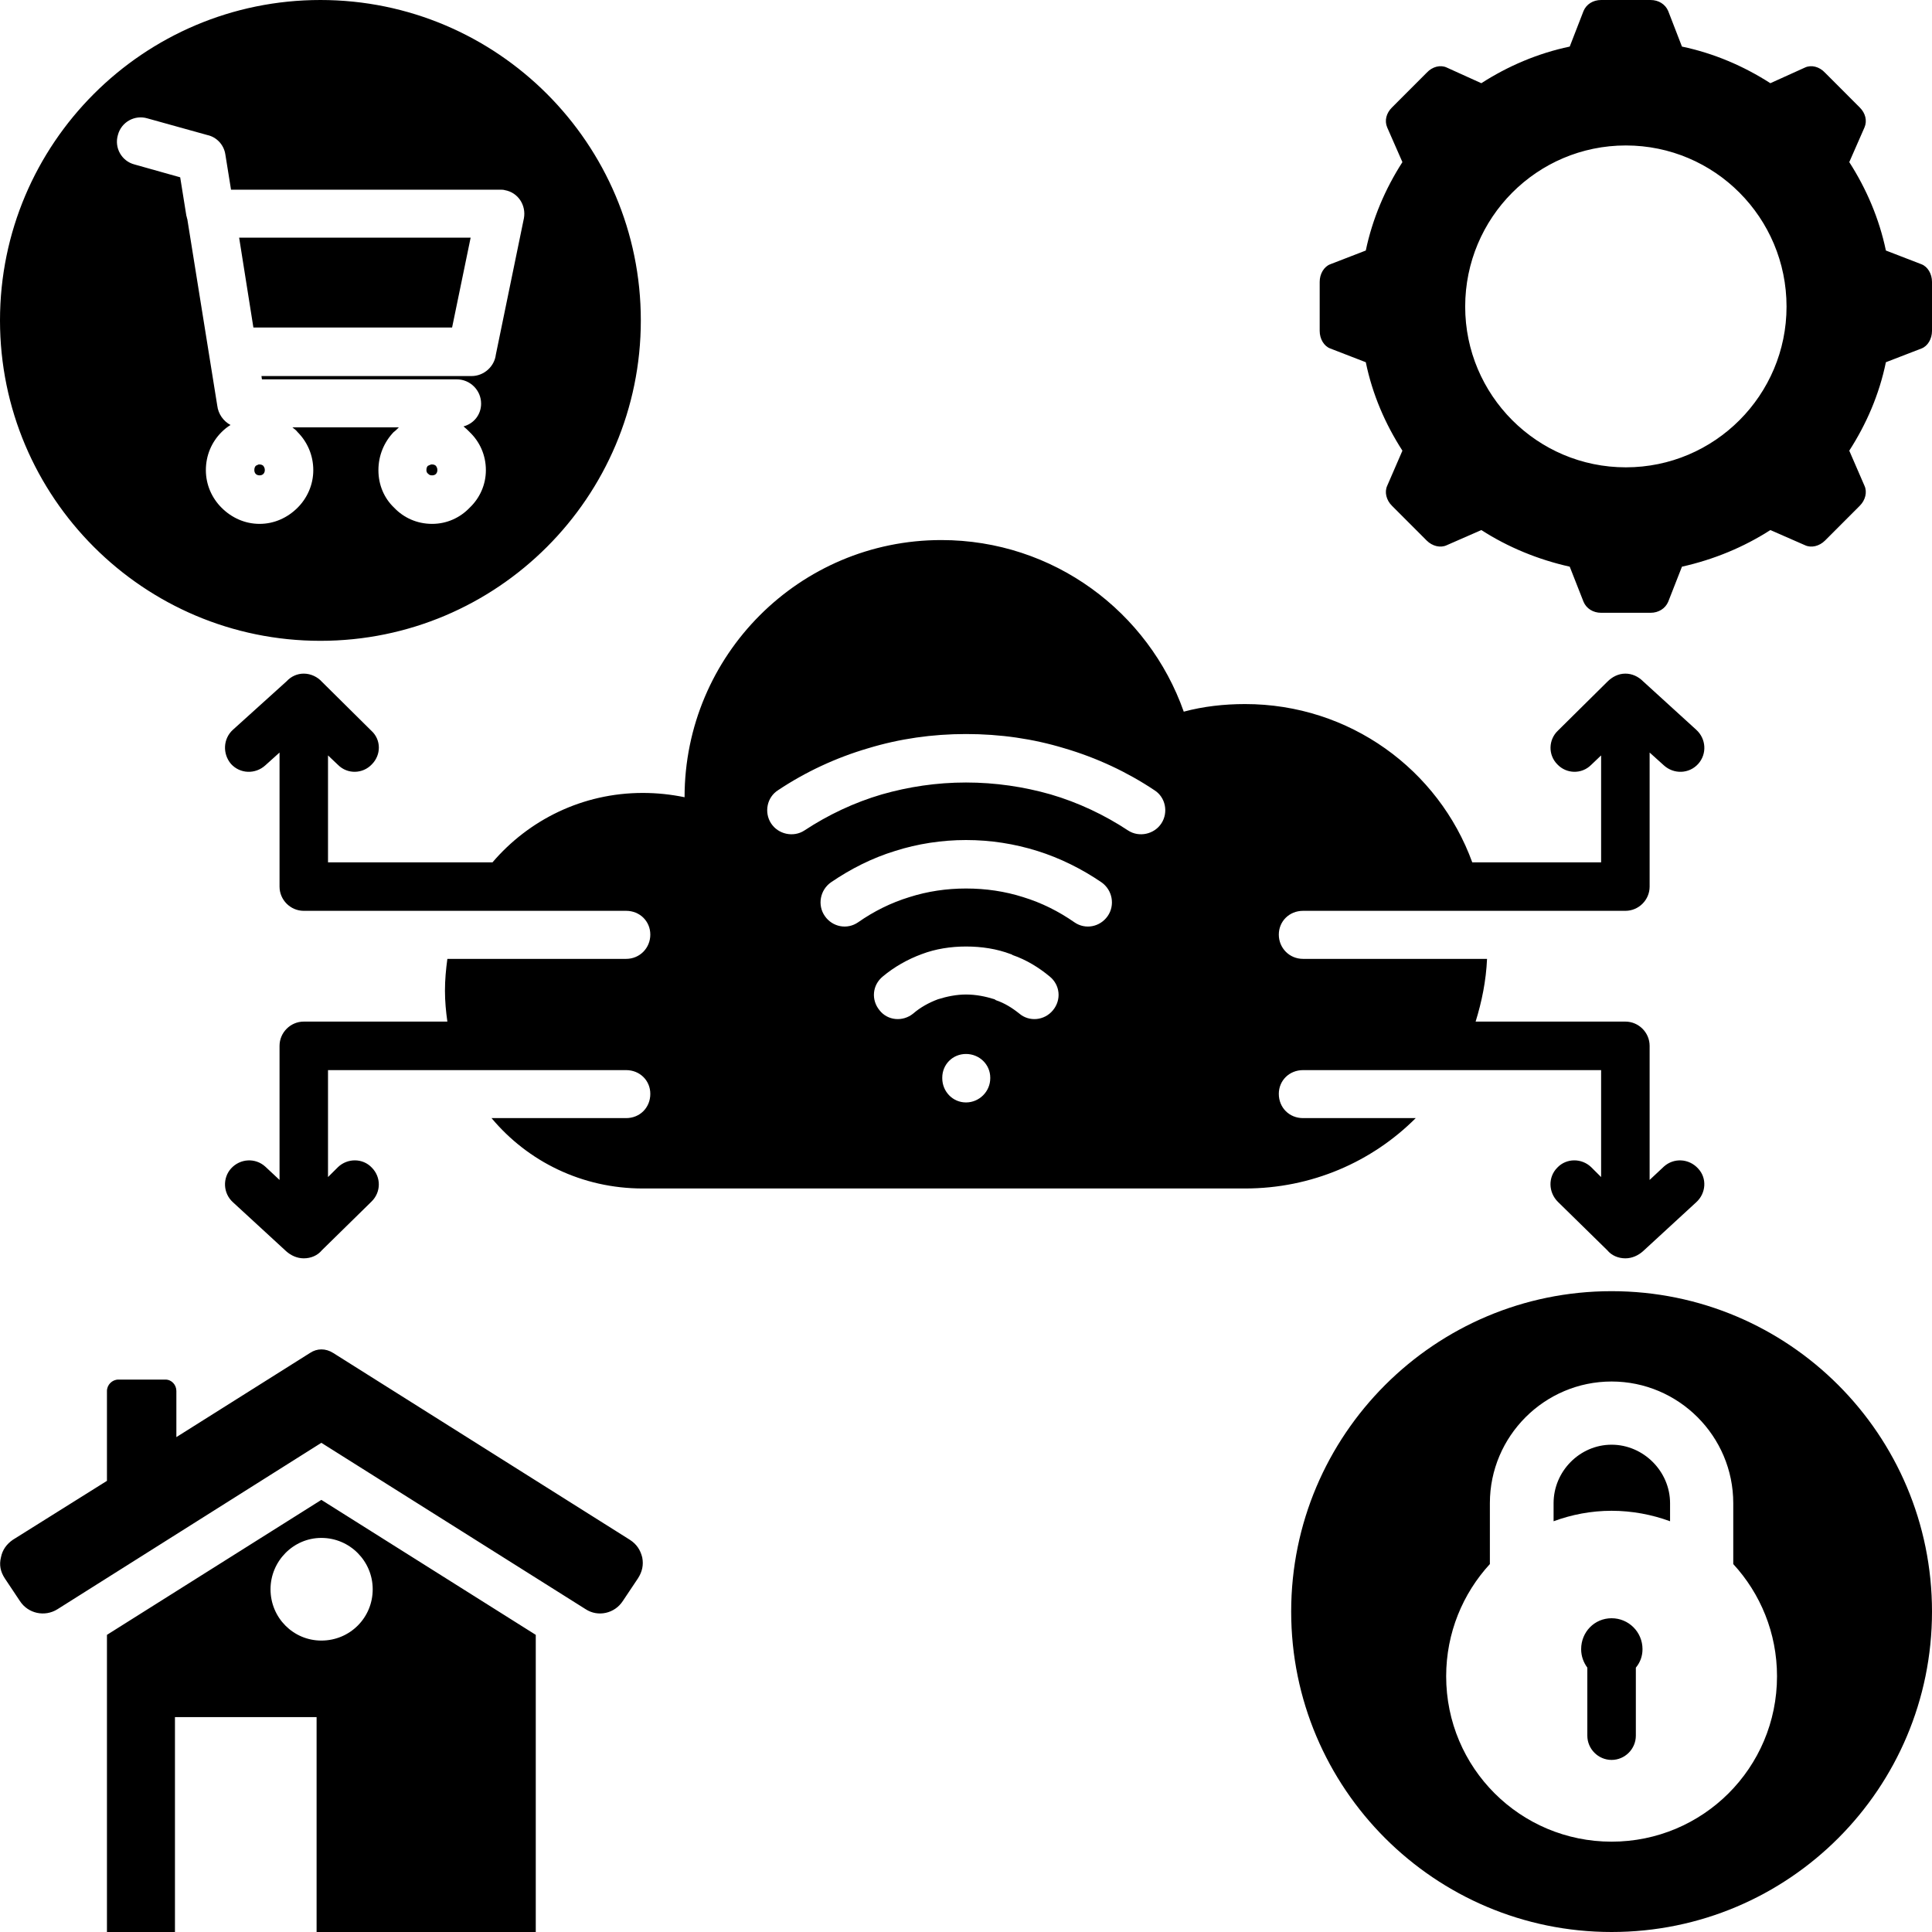 <svg width="45" height="45" viewBox="0 0 45 45" fill="none" xmlns="http://www.w3.org/2000/svg">
<path fill-rule="evenodd" clip-rule="evenodd" d="M7.485 33.606L1.34 37.481C1.041 37.67 0.653 37.581 0.465 37.293L0.111 36.762C0.011 36.607 -0.022 36.452 0.022 36.275C0.056 36.098 0.155 35.965 0.299 35.865L2.491 34.492V32.399C2.491 32.255 2.613 32.133 2.757 32.133H3.854C3.997 32.133 4.108 32.255 4.108 32.399V33.473L7.219 31.514C7.386 31.402 7.585 31.402 7.762 31.514L14.671 35.865C14.826 35.965 14.915 36.098 14.959 36.275C14.993 36.452 14.959 36.607 14.86 36.762L14.505 37.293C14.317 37.581 13.93 37.67 13.642 37.482L7.485 33.606ZM7.463 0C11.582 0 14.926 3.344 14.926 7.463C14.926 11.582 11.582 14.926 7.463 14.926C3.344 14.926 0 11.582 0 7.463C0 3.344 3.344 0 7.463 0ZM39.176 1.085C39.918 1.24 40.615 1.539 41.235 1.938L42.044 1.572C42.188 1.506 42.376 1.55 42.509 1.694L43.317 2.503C43.45 2.635 43.494 2.812 43.428 2.967L43.073 3.776C43.472 4.396 43.771 5.094 43.926 5.835L44.757 6.156C44.9 6.212 45 6.378 45 6.566V7.707C45 7.895 44.9 8.061 44.757 8.116L43.926 8.437C43.771 9.19 43.472 9.877 43.073 10.497L43.428 11.316C43.494 11.46 43.45 11.649 43.317 11.781L42.509 12.59C42.376 12.723 42.188 12.767 42.044 12.7L41.235 12.346C40.615 12.745 39.918 13.033 39.176 13.199L38.855 14.018C38.788 14.173 38.633 14.273 38.445 14.273H37.293C37.105 14.273 36.95 14.173 36.884 14.018L36.562 13.199C35.821 13.033 35.123 12.745 34.503 12.346L33.695 12.7C33.551 12.767 33.363 12.723 33.23 12.59L32.422 11.781C32.288 11.649 32.244 11.46 32.31 11.316L32.665 10.497C32.266 9.877 31.967 9.19 31.812 8.437L30.982 8.116C30.838 8.061 30.738 7.895 30.738 7.707V6.566C30.738 6.378 30.838 6.212 30.982 6.156L31.812 5.835C31.967 5.094 32.266 4.396 32.665 3.776L32.31 2.967C32.244 2.812 32.288 2.635 32.422 2.503L33.23 1.694C33.363 1.55 33.551 1.506 33.695 1.572L34.503 1.938C35.123 1.539 35.821 1.24 36.562 1.085L36.884 0.255C36.95 0.099 37.105 8.99938e-05 37.293 8.99938e-05H38.445C38.633 8.99938e-05 38.788 0.099 38.855 0.255L39.176 1.085ZM37.869 3.388C39.94 3.388 41.612 5.071 41.612 7.142C41.612 9.201 39.94 10.885 37.869 10.885C35.799 10.885 34.127 9.201 34.127 7.142C34.127 5.071 35.799 3.388 37.869 3.388ZM37.537 30.074C41.667 30.074 45 33.418 45 37.537C45 41.656 41.667 45 37.537 45C33.418 45 30.074 41.656 30.074 37.537C30.074 33.418 33.418 30.074 37.537 30.074ZM40.371 36.43C41.003 37.116 41.39 38.035 41.39 39.043C41.39 41.18 39.663 42.896 37.537 42.896C35.411 42.896 33.684 41.18 33.684 39.043C33.684 38.035 34.071 37.116 34.702 36.43V35.012C34.702 33.451 35.975 32.178 37.537 32.178C39.098 32.178 40.371 33.451 40.371 35.012L40.371 36.43ZM37.537 37.692C37.935 37.692 38.257 38.013 38.257 38.412C38.257 38.578 38.202 38.722 38.102 38.843V40.427C38.102 40.737 37.847 40.992 37.537 40.992C37.227 40.992 36.972 40.737 36.972 40.427V38.843C36.884 38.722 36.828 38.578 36.828 38.412C36.828 38.013 37.138 37.692 37.537 37.692ZM38.899 35.433V35.012C38.899 34.27 38.279 33.65 37.537 33.65C36.795 33.65 36.186 34.27 36.186 35.012V35.433C36.607 35.278 37.061 35.189 37.537 35.189C38.013 35.189 38.478 35.278 38.899 35.433ZM6.024 10.818C6.002 10.829 5.969 10.84 5.957 10.851C5.935 10.873 5.924 10.906 5.924 10.951C5.924 10.984 5.935 11.017 5.957 11.039C5.979 11.062 6.013 11.072 6.046 11.072C6.079 11.072 6.112 11.062 6.134 11.039C6.156 11.017 6.168 10.984 6.168 10.951C6.168 10.906 6.156 10.885 6.134 10.851C6.112 10.829 6.079 10.818 6.046 10.818H6.024ZM5.902 7.629H10.53L10.962 5.536H5.57L5.902 7.629ZM4.363 5.105C4.352 5.083 4.352 5.049 4.341 5.027L4.197 4.13L3.134 3.831C2.834 3.754 2.658 3.443 2.746 3.145C2.823 2.846 3.134 2.668 3.433 2.757L4.828 3.145C5.038 3.189 5.215 3.366 5.249 3.598L5.381 4.418H11.649C11.682 4.418 11.726 4.418 11.759 4.429C12.07 4.484 12.258 4.783 12.203 5.083L11.549 8.261C11.516 8.537 11.272 8.759 10.984 8.759H6.09L6.101 8.836H10.641C10.951 8.836 11.206 9.09 11.206 9.401C11.206 9.655 11.04 9.866 10.796 9.932C10.852 9.976 10.896 10.02 10.94 10.065C11.172 10.287 11.317 10.597 11.317 10.951C11.317 11.294 11.172 11.604 10.94 11.825C10.718 12.058 10.409 12.202 10.065 12.202C9.711 12.202 9.401 12.058 9.18 11.825C8.947 11.604 8.814 11.294 8.814 10.951C8.814 10.608 8.947 10.297 9.168 10.065C9.213 10.032 9.246 9.998 9.29 9.954H6.81C6.854 9.988 6.898 10.02 6.932 10.065C7.153 10.287 7.297 10.597 7.297 10.951C7.297 11.294 7.153 11.604 6.932 11.825C6.699 12.058 6.389 12.202 6.046 12.202C5.703 12.202 5.392 12.058 5.16 11.825C4.938 11.604 4.795 11.294 4.795 10.951C4.795 10.608 4.928 10.297 5.16 10.065C5.215 10.01 5.293 9.943 5.37 9.899C5.204 9.81 5.083 9.644 5.06 9.445L4.363 5.105ZM10.043 10.818C10.01 10.829 9.988 10.84 9.965 10.851C9.943 10.873 9.932 10.906 9.932 10.951C9.932 10.984 9.943 11.017 9.977 11.039C9.999 11.062 10.021 11.072 10.065 11.072C10.099 11.072 10.132 11.062 10.154 11.039C10.176 11.017 10.187 10.984 10.187 10.951C10.187 10.906 10.176 10.885 10.154 10.851C10.132 10.829 10.099 10.818 10.065 10.818H10.043ZM21.924 12.579C24.538 12.579 26.752 14.251 27.572 16.576C28.025 16.454 28.512 16.399 29 16.399C31.436 16.399 33.506 17.927 34.292 20.086H37.293V17.595L37.061 17.816C36.839 18.038 36.485 18.026 36.275 17.805C36.054 17.584 36.065 17.229 36.286 17.019L37.438 15.879C37.548 15.768 37.692 15.69 37.858 15.69C38.013 15.69 38.157 15.756 38.268 15.867L39.508 16.997C39.741 17.207 39.763 17.561 39.553 17.794C39.342 18.026 38.988 18.038 38.755 17.827L38.423 17.528V20.651C38.423 20.961 38.169 21.215 37.858 21.215H36.109H34.581H30.351C30.03 21.215 29.786 21.459 29.786 21.769C29.786 22.079 30.03 22.334 30.351 22.334H34.636C34.614 22.843 34.514 23.33 34.37 23.795H37.858C38.168 23.795 38.423 24.05 38.423 24.36V27.483L38.755 27.172C38.988 26.962 39.341 26.984 39.552 27.217C39.763 27.439 39.74 27.793 39.508 28.003L38.268 29.144C38.157 29.243 38.013 29.309 37.858 29.309C37.692 29.309 37.537 29.243 37.437 29.121L36.285 27.992C36.064 27.77 36.053 27.416 36.274 27.195C36.485 26.973 36.839 26.973 37.06 27.184L37.293 27.416V24.925H36.108H33.849H30.351C30.03 24.925 29.786 25.168 29.786 25.478C29.786 25.799 30.03 26.043 30.351 26.043H32.975C31.956 27.062 30.55 27.682 29 27.682C23.751 27.682 19.809 27.682 14.971 27.682C13.553 27.682 12.291 27.051 11.449 26.043H14.583C14.904 26.043 15.147 25.799 15.147 25.478C15.147 25.168 14.904 24.925 14.583 24.925H10.751H8.825H7.64V27.416L7.873 27.184C8.094 26.973 8.449 26.973 8.659 27.195C8.88 27.416 8.88 27.77 8.648 27.992L7.497 29.121C7.397 29.243 7.242 29.309 7.075 29.309C6.92 29.309 6.777 29.243 6.666 29.144L5.426 28.003C5.193 27.793 5.182 27.438 5.381 27.217C5.592 26.984 5.946 26.962 6.178 27.172L6.511 27.483V24.36C6.511 24.05 6.766 23.795 7.075 23.795H10.42C10.387 23.563 10.364 23.319 10.364 23.076C10.364 22.821 10.387 22.577 10.42 22.334H14.583C14.904 22.334 15.147 22.079 15.147 21.769C15.147 21.459 14.904 21.215 14.583 21.215H10.763H8.825H7.075C6.766 21.215 6.511 20.961 6.511 20.651V17.528L6.179 17.827C5.946 18.038 5.592 18.026 5.381 17.794C5.182 17.561 5.193 17.207 5.426 16.997L6.677 15.867C6.777 15.757 6.921 15.69 7.075 15.69C7.242 15.69 7.397 15.768 7.497 15.879L8.648 17.019C8.881 17.229 8.881 17.584 8.659 17.805C8.449 18.026 8.094 18.038 7.873 17.816L7.64 17.595V20.086H11.471C12.313 19.1 13.564 18.469 14.971 18.469C15.303 18.469 15.624 18.503 15.945 18.569C15.945 15.258 18.624 12.579 21.924 12.579ZM21.947 25.102C21.947 24.792 22.19 24.549 22.5 24.549C22.81 24.549 23.065 24.792 23.065 25.102V25.113C23.065 25.423 22.81 25.678 22.5 25.678C22.19 25.678 21.947 25.423 21.947 25.113V25.102ZM21.271 23.607C21.027 23.806 20.673 23.773 20.485 23.53C20.286 23.286 20.319 22.943 20.562 22.744C20.828 22.522 21.138 22.345 21.47 22.223C21.791 22.101 22.146 22.046 22.5 22.046C22.866 22.046 23.22 22.101 23.541 22.223C23.552 22.223 23.574 22.234 23.585 22.245C23.906 22.356 24.194 22.533 24.449 22.744C24.693 22.943 24.726 23.286 24.526 23.53C24.327 23.773 23.973 23.806 23.74 23.607C23.574 23.474 23.397 23.364 23.198 23.297C23.186 23.286 23.175 23.286 23.165 23.275C22.954 23.209 22.733 23.164 22.5 23.164C22.279 23.164 22.057 23.209 21.847 23.275C21.637 23.353 21.437 23.463 21.271 23.607ZM19.987 21.482C19.732 21.659 19.389 21.592 19.212 21.337C19.034 21.082 19.101 20.729 19.355 20.551C19.809 20.241 20.308 19.986 20.85 19.82C21.37 19.654 21.935 19.566 22.5 19.566C23.076 19.566 23.63 19.654 24.161 19.82C24.692 19.986 25.202 20.241 25.656 20.551C25.91 20.729 25.977 21.082 25.8 21.337C25.622 21.592 25.279 21.659 25.025 21.482C24.659 21.227 24.261 21.027 23.829 20.895C23.408 20.761 22.965 20.695 22.5 20.695C22.046 20.695 21.603 20.761 21.183 20.895C20.751 21.027 20.352 21.227 19.987 21.482ZM18.735 19.344C18.481 19.51 18.126 19.433 17.96 19.178C17.794 18.924 17.861 18.569 18.126 18.403C18.758 17.982 19.466 17.65 20.219 17.429C20.95 17.207 21.714 17.097 22.5 17.097C23.298 17.097 24.062 17.207 24.792 17.429C25.545 17.65 26.254 17.982 26.885 18.403C27.151 18.569 27.217 18.924 27.051 19.178C26.885 19.433 26.531 19.51 26.276 19.344C25.723 18.979 25.113 18.691 24.471 18.503C23.851 18.326 23.187 18.226 22.5 18.226C21.814 18.226 21.16 18.326 20.54 18.503C19.898 18.691 19.289 18.979 18.735 19.344ZM12.479 38.079V45H7.374V39.995H4.075V45H2.491V38.079L7.485 34.935L12.479 38.079ZM7.485 35.821C8.15 35.821 8.681 36.363 8.681 37.017C8.681 37.681 8.15 38.212 7.485 38.212C6.832 38.212 6.301 37.681 6.301 37.017C6.301 36.363 6.832 35.821 7.485 35.821Z" fill="black"/>
</svg>
